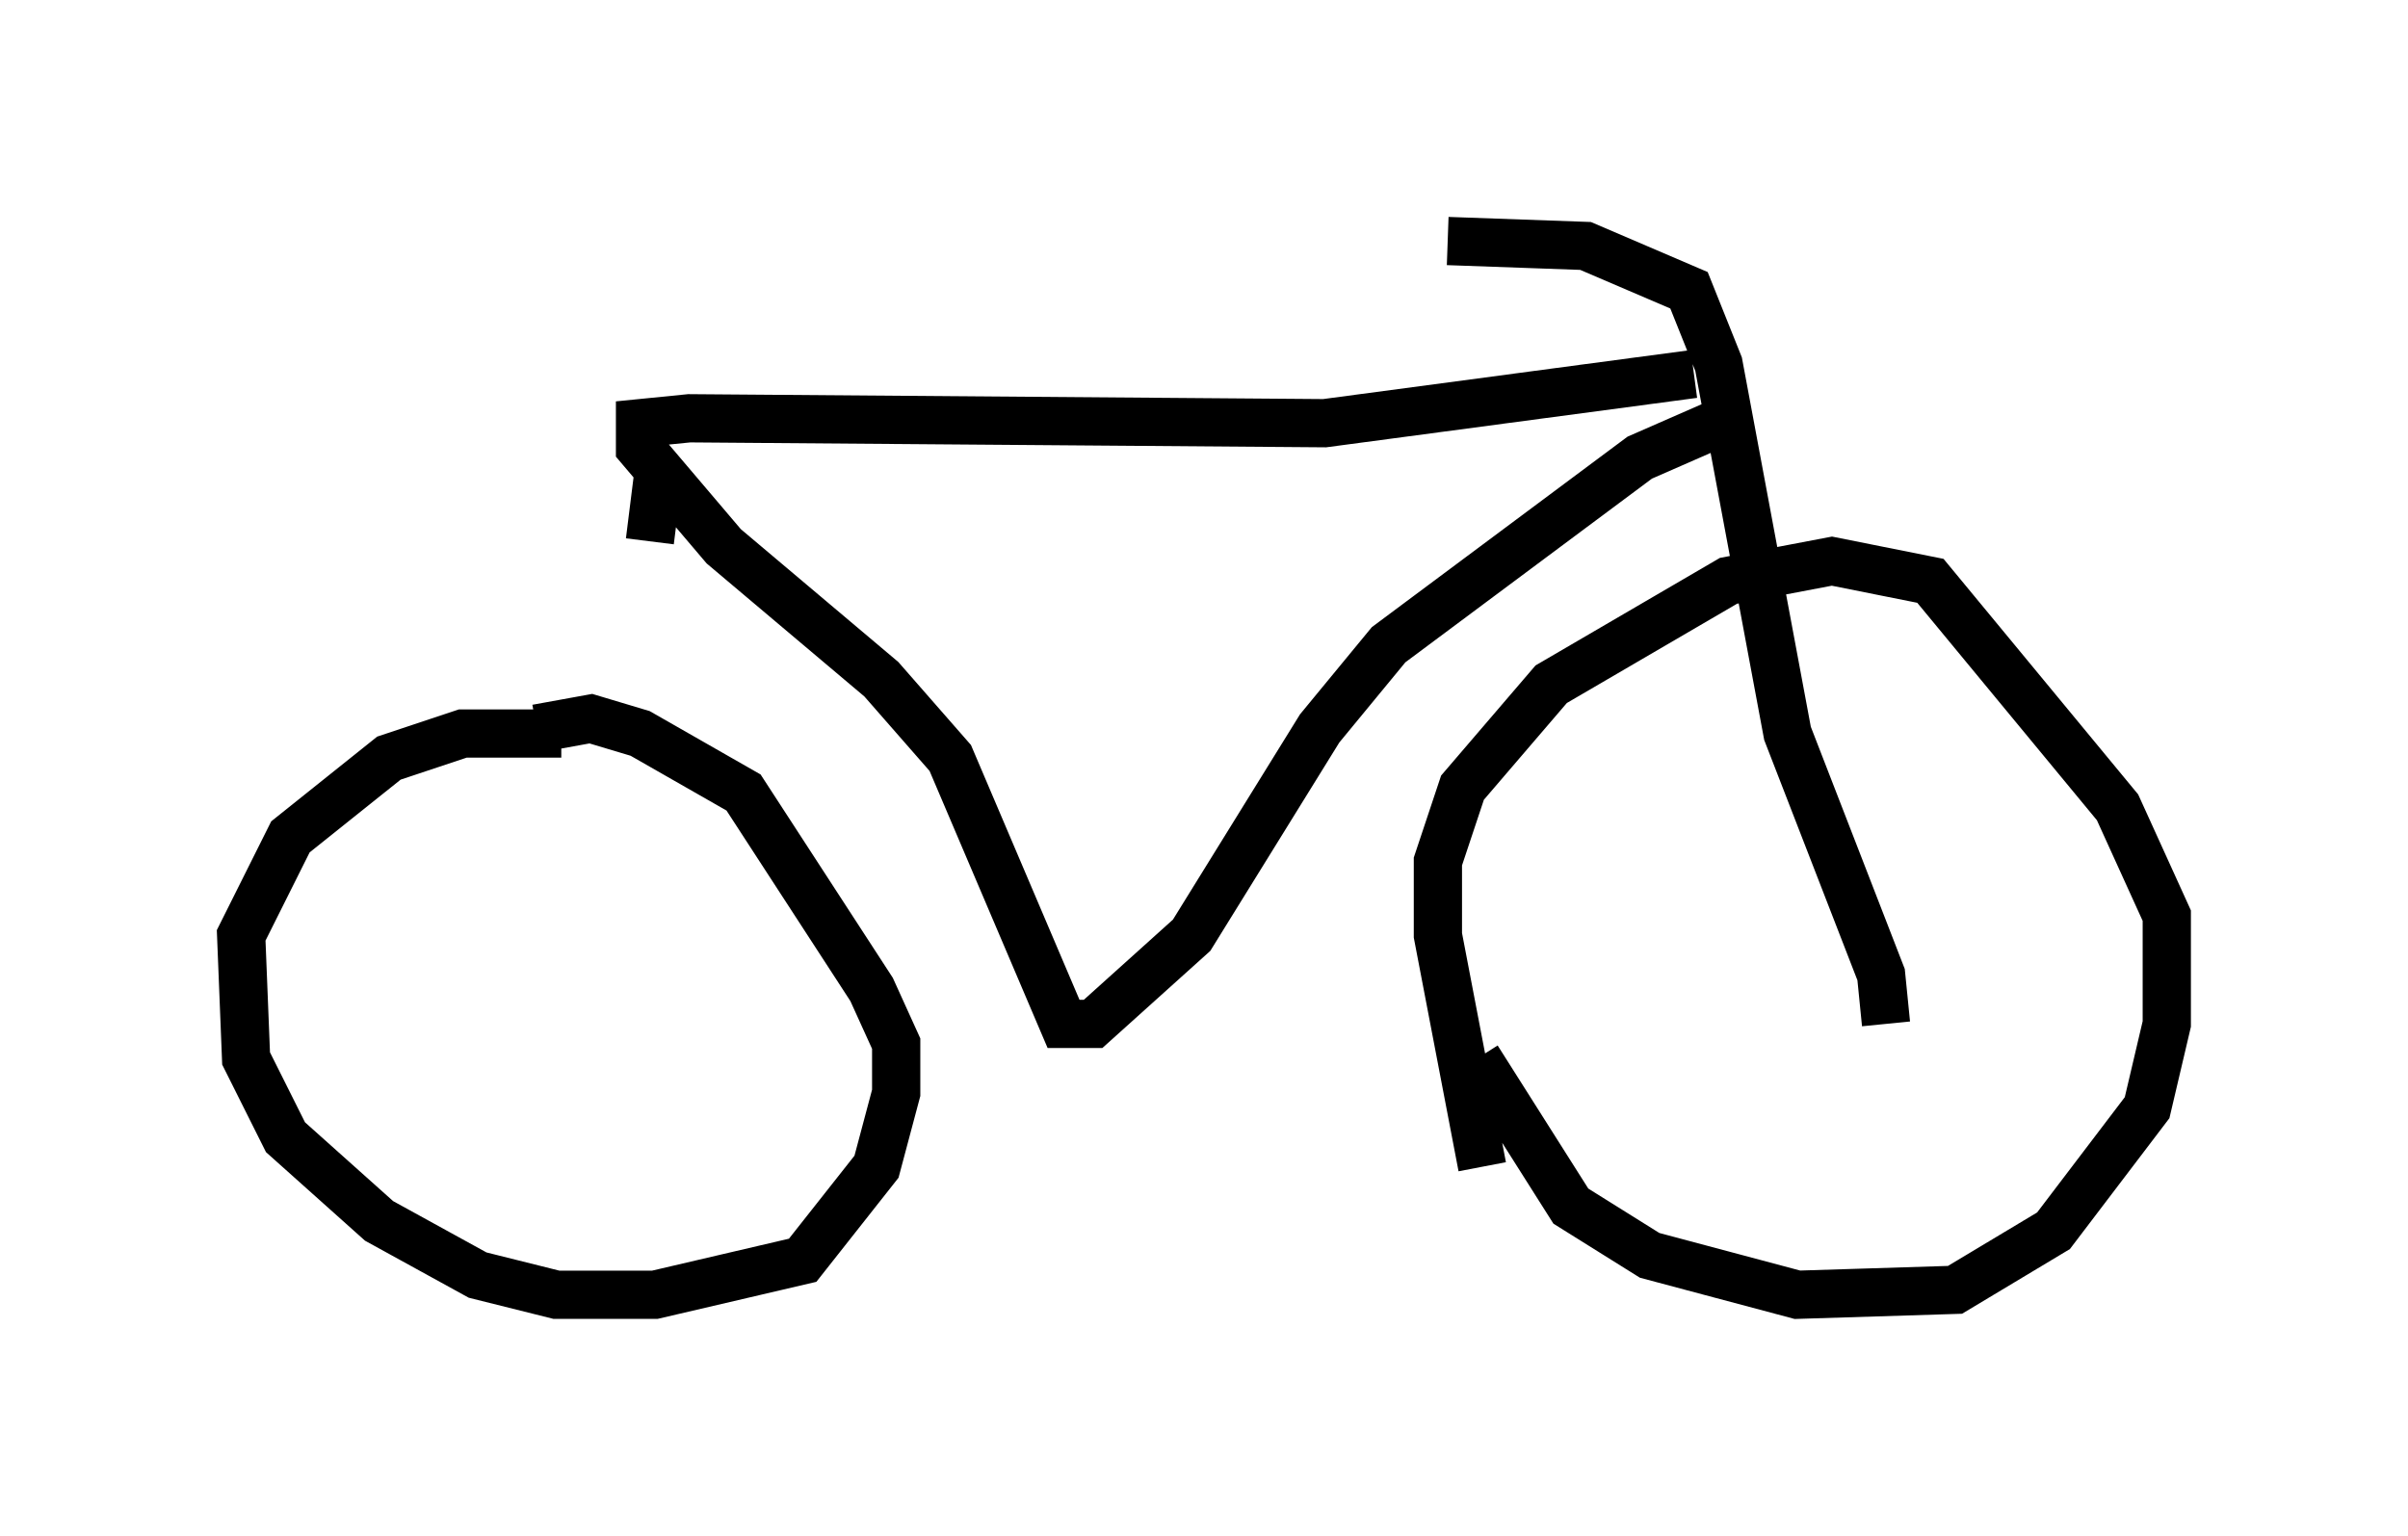 <?xml version="1.0" encoding="utf-8" ?>
<svg baseProfile="full" height="31.846" version="1.1" width="49.915" xmlns="http://www.w3.org/2000/svg" xmlns:ev="http://www.w3.org/2001/xml-events" xmlns:xlink="http://www.w3.org/1999/xlink"><defs /><rect fill="white" height="31.846" width="49.915" x="0" y="0" /><path d="M12.656, 15.821 m-1.021, -0.613 l-2.042, 0.0 -1.531, 0.51 l-2.042, 1.633 -1.021, 2.042 l0.102, 2.552 0.817, 1.633 l1.94, 1.735 2.042, 1.123 l1.633, 0.408 2.042, 0.0 l3.063, -0.715 1.531, -1.94 l0.408, -1.531 0.0, -1.021 l-0.51, -1.123 -2.654, -4.083 l-2.144, -1.225 -1.021, -0.306 l-1.123, 0.204 m19.6, 9.086 l-0.919, -4.798 0.0, -1.531 l0.51, -1.531 1.838, -2.144 l3.675, -2.144 2.144, -0.408 l2.042, 0.408 3.879, 4.696 l1.021, 2.246 0.0, 2.246 l-0.408, 1.735 -1.94, 2.552 l-2.042, 1.225 -3.267, 0.102 l-3.063, -0.817 -1.633, -1.021 l-1.94, -3.063 m8.473, -0.715 l-0.102, -1.021 -1.94, -5.002 l-1.429, -7.656 -0.613, -1.531 l-2.144, -0.919 -2.858, -0.102 m5.104, 2.756 l-7.656, 1.021 -13.169, -0.102 l-1.021, 0.102 0.0, 0.51 l1.735, 2.042 3.267, 2.756 l1.429, 1.633 2.348, 5.513 l0.613, 0.0 2.042, -1.838 l2.654, -4.288 1.429, -1.735 l5.206, -3.879 1.633, -0.715 m-21.948, 0.817 l-0.204, 1.633 " fill="none" stroke="black" stroke-width="1" /></svg>
